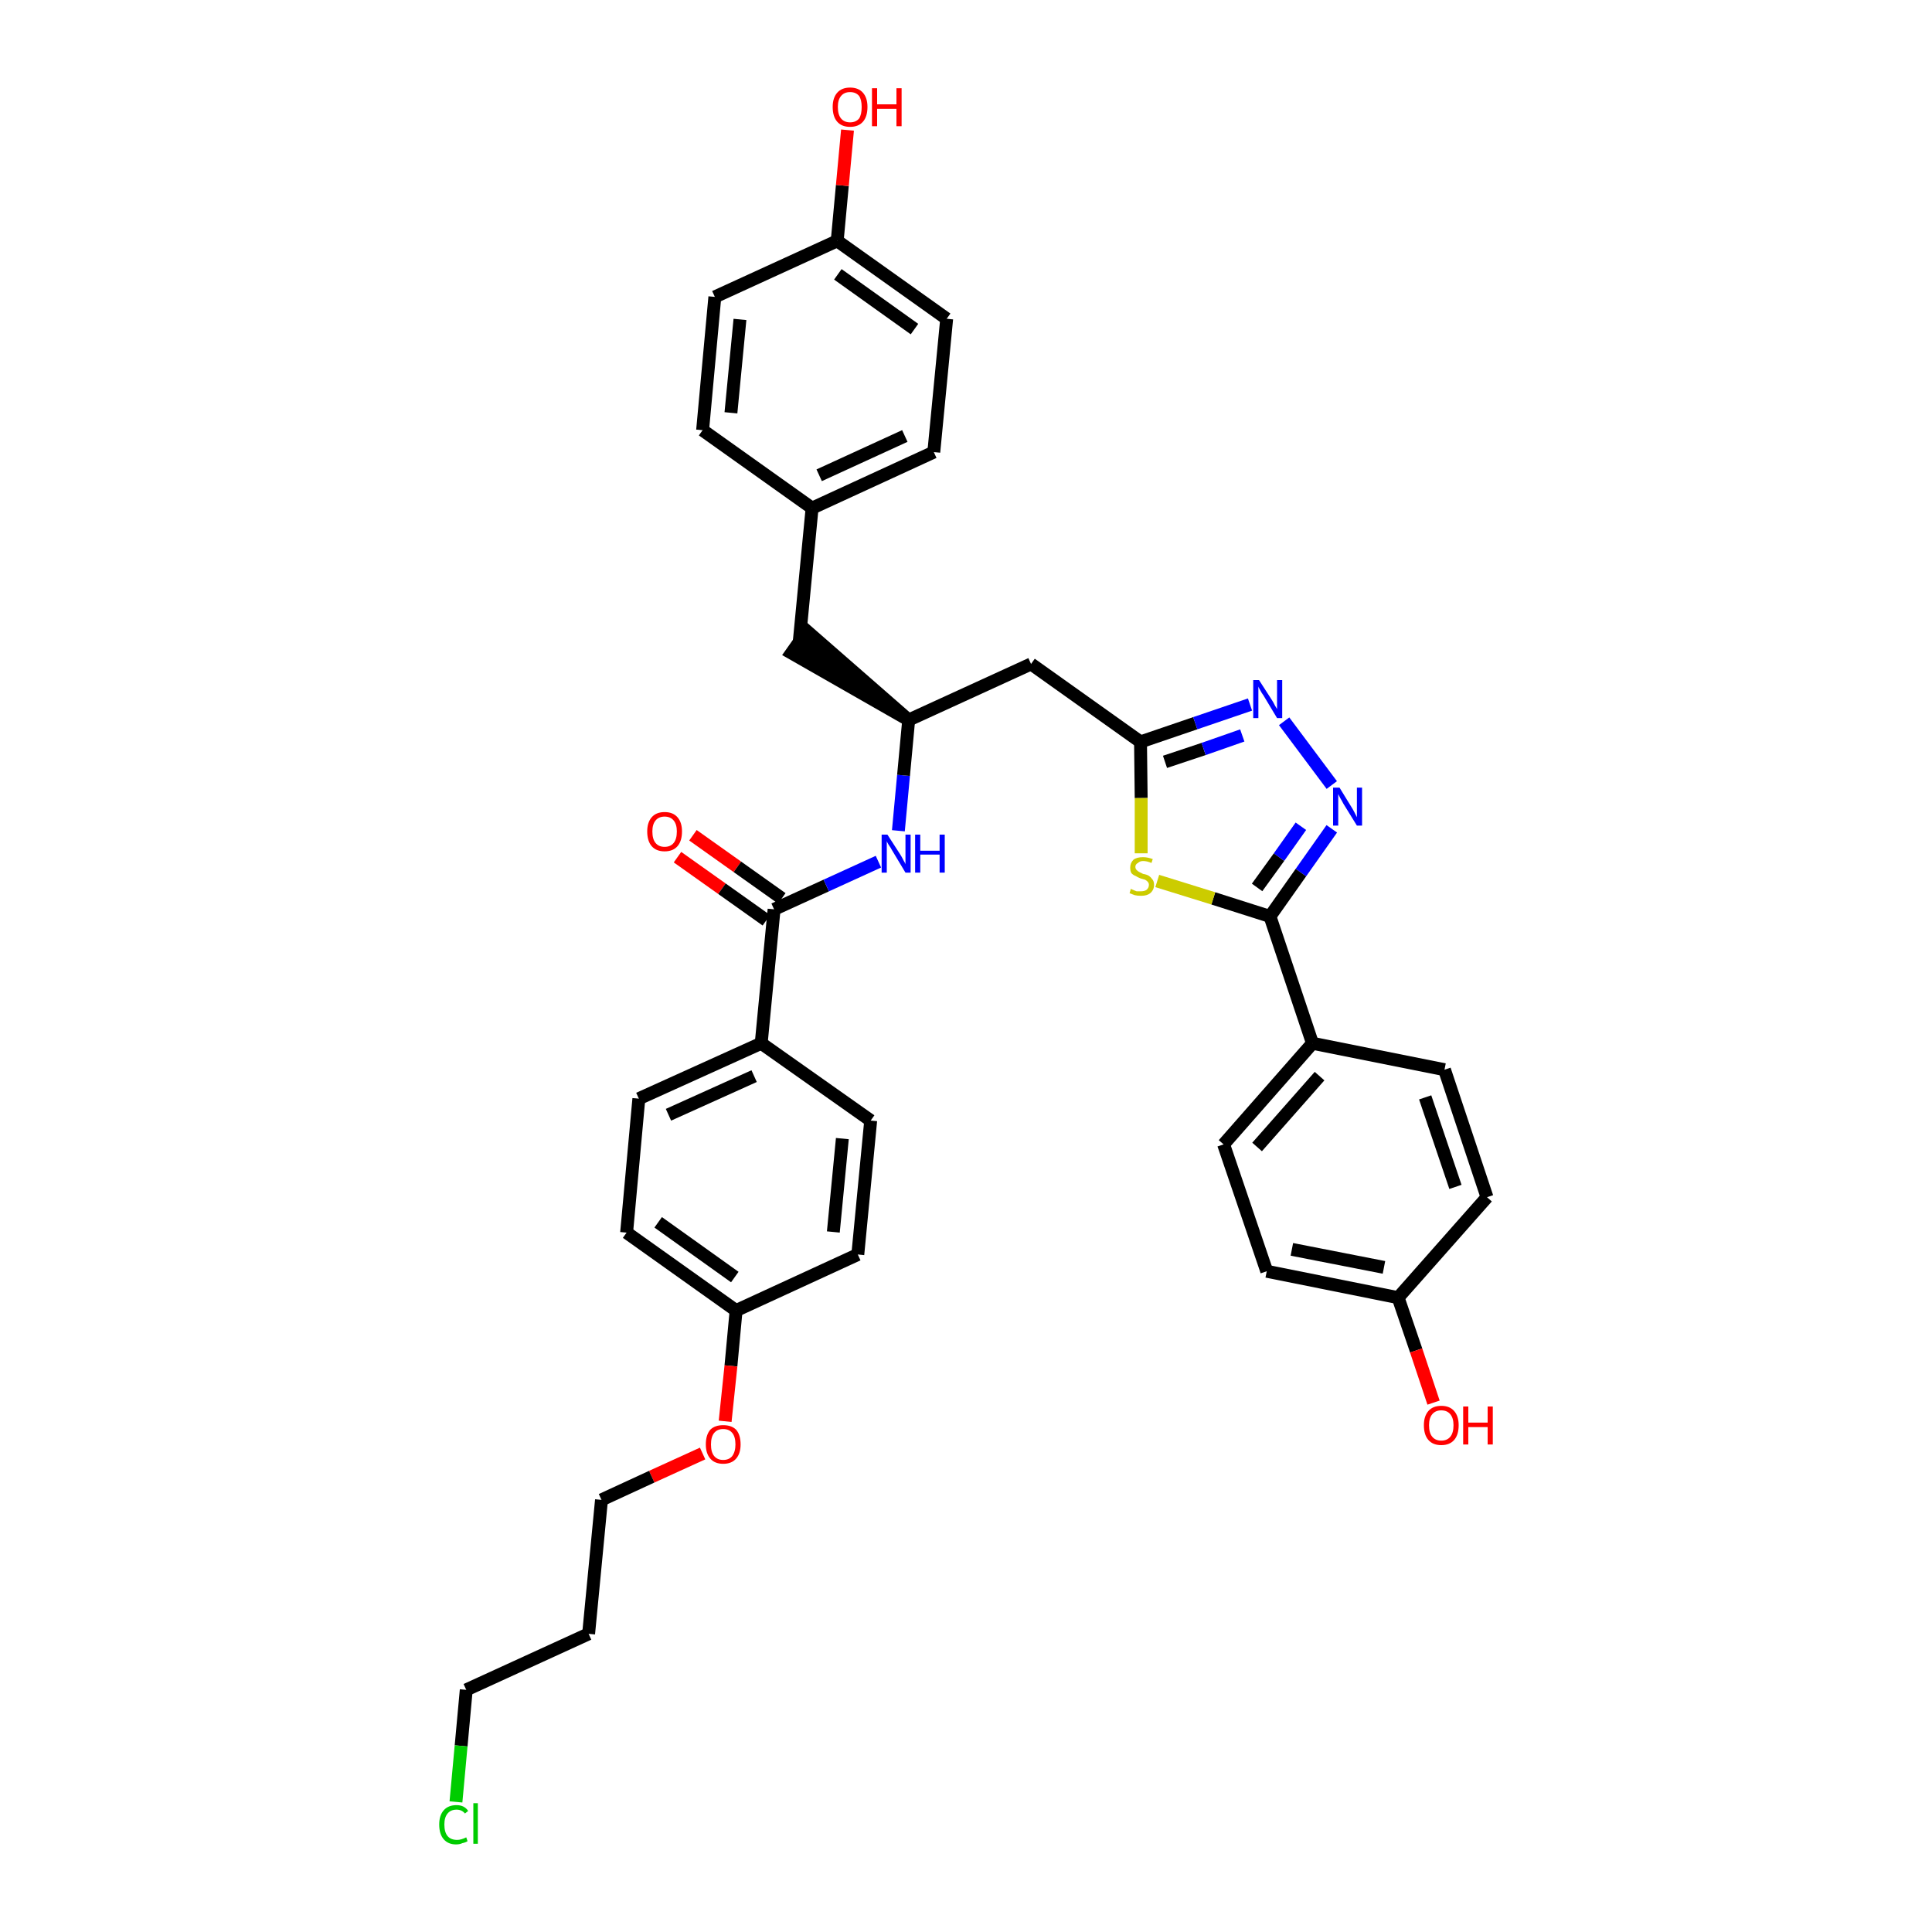 <?xml version='1.0' encoding='iso-8859-1'?>
<svg version='1.1' baseProfile='full'
              xmlns='http://www.w3.org/2000/svg'
                      xmlns:rdkit='http://www.rdkit.org/xml'
                      xmlns:xlink='http://www.w3.org/1999/xlink'
                  xml:space='preserve'
width='300px' height='300px' viewBox='0 0 300 300'>
<!-- END OF HEADER -->
<path class='bond-0 atom-0 atom-1' d='M 105.2,133.1 L 112.1,138.0' style='fill:none;fill-rule:evenodd;stroke:#FF0000;stroke-width:2.0px;stroke-linecap:butt;stroke-linejoin:miter;stroke-opacity:1' />
<path class='bond-0 atom-0 atom-1' d='M 112.1,138.0 L 119.0,142.9' style='fill:none;fill-rule:evenodd;stroke:#000000;stroke-width:2.0px;stroke-linecap:butt;stroke-linejoin:miter;stroke-opacity:1' />
<path class='bond-0 atom-0 atom-1' d='M 107.6,129.7 L 114.5,134.6' style='fill:none;fill-rule:evenodd;stroke:#FF0000;stroke-width:2.0px;stroke-linecap:butt;stroke-linejoin:miter;stroke-opacity:1' />
<path class='bond-0 atom-0 atom-1' d='M 114.5,134.6 L 121.4,139.5' style='fill:none;fill-rule:evenodd;stroke:#000000;stroke-width:2.0px;stroke-linecap:butt;stroke-linejoin:miter;stroke-opacity:1' />
<path class='bond-1 atom-1 atom-2' d='M 120.2,141.2 L 128.3,137.5' style='fill:none;fill-rule:evenodd;stroke:#000000;stroke-width:2.0px;stroke-linecap:butt;stroke-linejoin:miter;stroke-opacity:1' />
<path class='bond-1 atom-1 atom-2' d='M 128.3,137.5 L 136.4,133.8' style='fill:none;fill-rule:evenodd;stroke:#0000FF;stroke-width:2.0px;stroke-linecap:butt;stroke-linejoin:miter;stroke-opacity:1' />
<path class='bond-24 atom-1 atom-25' d='M 120.2,141.2 L 118.2,162.0' style='fill:none;fill-rule:evenodd;stroke:#000000;stroke-width:2.0px;stroke-linecap:butt;stroke-linejoin:miter;stroke-opacity:1' />
<path class='bond-2 atom-2 atom-3' d='M 139.5,129.0 L 140.3,120.4' style='fill:none;fill-rule:evenodd;stroke:#0000FF;stroke-width:2.0px;stroke-linecap:butt;stroke-linejoin:miter;stroke-opacity:1' />
<path class='bond-2 atom-2 atom-3' d='M 140.3,120.4 L 141.1,111.8' style='fill:none;fill-rule:evenodd;stroke:#000000;stroke-width:2.0px;stroke-linecap:butt;stroke-linejoin:miter;stroke-opacity:1' />
<path class='bond-3 atom-3 atom-4' d='M 141.1,111.8 L 125.3,98.0 L 122.9,101.4 Z' style='fill:#000000;fill-rule:evenodd;fill-opacity:1;stroke:#000000;stroke-width:2.0px;stroke-linecap:butt;stroke-linejoin:miter;stroke-opacity:1;' />
<path class='bond-11 atom-3 atom-12' d='M 141.1,111.8 L 160.1,103.1' style='fill:none;fill-rule:evenodd;stroke:#000000;stroke-width:2.0px;stroke-linecap:butt;stroke-linejoin:miter;stroke-opacity:1' />
<path class='bond-4 atom-4 atom-5' d='M 124.1,99.7 L 126.1,78.9' style='fill:none;fill-rule:evenodd;stroke:#000000;stroke-width:2.0px;stroke-linecap:butt;stroke-linejoin:miter;stroke-opacity:1' />
<path class='bond-5 atom-5 atom-6' d='M 126.1,78.9 L 145.0,70.2' style='fill:none;fill-rule:evenodd;stroke:#000000;stroke-width:2.0px;stroke-linecap:butt;stroke-linejoin:miter;stroke-opacity:1' />
<path class='bond-5 atom-5 atom-6' d='M 127.2,73.8 L 140.5,67.7' style='fill:none;fill-rule:evenodd;stroke:#000000;stroke-width:2.0px;stroke-linecap:butt;stroke-linejoin:miter;stroke-opacity:1' />
<path class='bond-35 atom-11 atom-5' d='M 109.1,66.8 L 126.1,78.9' style='fill:none;fill-rule:evenodd;stroke:#000000;stroke-width:2.0px;stroke-linecap:butt;stroke-linejoin:miter;stroke-opacity:1' />
<path class='bond-6 atom-6 atom-7' d='M 145.0,70.2 L 147.0,49.5' style='fill:none;fill-rule:evenodd;stroke:#000000;stroke-width:2.0px;stroke-linecap:butt;stroke-linejoin:miter;stroke-opacity:1' />
<path class='bond-7 atom-7 atom-8' d='M 147.0,49.5 L 130.0,37.4' style='fill:none;fill-rule:evenodd;stroke:#000000;stroke-width:2.0px;stroke-linecap:butt;stroke-linejoin:miter;stroke-opacity:1' />
<path class='bond-7 atom-7 atom-8' d='M 142.0,51.1 L 130.1,42.6' style='fill:none;fill-rule:evenodd;stroke:#000000;stroke-width:2.0px;stroke-linecap:butt;stroke-linejoin:miter;stroke-opacity:1' />
<path class='bond-8 atom-8 atom-9' d='M 130.0,37.4 L 130.8,28.8' style='fill:none;fill-rule:evenodd;stroke:#000000;stroke-width:2.0px;stroke-linecap:butt;stroke-linejoin:miter;stroke-opacity:1' />
<path class='bond-8 atom-8 atom-9' d='M 130.8,28.8 L 131.6,20.2' style='fill:none;fill-rule:evenodd;stroke:#FF0000;stroke-width:2.0px;stroke-linecap:butt;stroke-linejoin:miter;stroke-opacity:1' />
<path class='bond-9 atom-8 atom-10' d='M 130.0,37.4 L 111.0,46.1' style='fill:none;fill-rule:evenodd;stroke:#000000;stroke-width:2.0px;stroke-linecap:butt;stroke-linejoin:miter;stroke-opacity:1' />
<path class='bond-10 atom-10 atom-11' d='M 111.0,46.1 L 109.1,66.8' style='fill:none;fill-rule:evenodd;stroke:#000000;stroke-width:2.0px;stroke-linecap:butt;stroke-linejoin:miter;stroke-opacity:1' />
<path class='bond-10 atom-10 atom-11' d='M 114.9,49.6 L 113.5,64.1' style='fill:none;fill-rule:evenodd;stroke:#000000;stroke-width:2.0px;stroke-linecap:butt;stroke-linejoin:miter;stroke-opacity:1' />
<path class='bond-12 atom-12 atom-13' d='M 160.1,103.1 L 177.1,115.2' style='fill:none;fill-rule:evenodd;stroke:#000000;stroke-width:2.0px;stroke-linecap:butt;stroke-linejoin:miter;stroke-opacity:1' />
<path class='bond-13 atom-13 atom-14' d='M 177.1,115.2 L 185.6,112.3' style='fill:none;fill-rule:evenodd;stroke:#000000;stroke-width:2.0px;stroke-linecap:butt;stroke-linejoin:miter;stroke-opacity:1' />
<path class='bond-13 atom-13 atom-14' d='M 185.6,112.3 L 194.1,109.4' style='fill:none;fill-rule:evenodd;stroke:#0000FF;stroke-width:2.0px;stroke-linecap:butt;stroke-linejoin:miter;stroke-opacity:1' />
<path class='bond-13 atom-13 atom-14' d='M 180.9,118.3 L 186.9,116.3' style='fill:none;fill-rule:evenodd;stroke:#000000;stroke-width:2.0px;stroke-linecap:butt;stroke-linejoin:miter;stroke-opacity:1' />
<path class='bond-13 atom-13 atom-14' d='M 186.9,116.3 L 192.9,114.2' style='fill:none;fill-rule:evenodd;stroke:#0000FF;stroke-width:2.0px;stroke-linecap:butt;stroke-linejoin:miter;stroke-opacity:1' />
<path class='bond-36 atom-24 atom-13' d='M 177.2,132.5 L 177.2,123.9' style='fill:none;fill-rule:evenodd;stroke:#CCCC00;stroke-width:2.0px;stroke-linecap:butt;stroke-linejoin:miter;stroke-opacity:1' />
<path class='bond-36 atom-24 atom-13' d='M 177.2,123.9 L 177.1,115.2' style='fill:none;fill-rule:evenodd;stroke:#000000;stroke-width:2.0px;stroke-linecap:butt;stroke-linejoin:miter;stroke-opacity:1' />
<path class='bond-14 atom-14 atom-15' d='M 199.4,112.0 L 206.8,121.9' style='fill:none;fill-rule:evenodd;stroke:#0000FF;stroke-width:2.0px;stroke-linecap:butt;stroke-linejoin:miter;stroke-opacity:1' />
<path class='bond-15 atom-15 atom-16' d='M 206.8,128.7 L 202.0,135.5' style='fill:none;fill-rule:evenodd;stroke:#0000FF;stroke-width:2.0px;stroke-linecap:butt;stroke-linejoin:miter;stroke-opacity:1' />
<path class='bond-15 atom-15 atom-16' d='M 202.0,135.5 L 197.2,142.3' style='fill:none;fill-rule:evenodd;stroke:#000000;stroke-width:2.0px;stroke-linecap:butt;stroke-linejoin:miter;stroke-opacity:1' />
<path class='bond-15 atom-15 atom-16' d='M 202.0,128.3 L 198.6,133.1' style='fill:none;fill-rule:evenodd;stroke:#0000FF;stroke-width:2.0px;stroke-linecap:butt;stroke-linejoin:miter;stroke-opacity:1' />
<path class='bond-15 atom-15 atom-16' d='M 198.6,133.1 L 195.2,137.8' style='fill:none;fill-rule:evenodd;stroke:#000000;stroke-width:2.0px;stroke-linecap:butt;stroke-linejoin:miter;stroke-opacity:1' />
<path class='bond-16 atom-16 atom-17' d='M 197.2,142.3 L 203.8,162.0' style='fill:none;fill-rule:evenodd;stroke:#000000;stroke-width:2.0px;stroke-linecap:butt;stroke-linejoin:miter;stroke-opacity:1' />
<path class='bond-23 atom-16 atom-24' d='M 197.2,142.3 L 188.4,139.5' style='fill:none;fill-rule:evenodd;stroke:#000000;stroke-width:2.0px;stroke-linecap:butt;stroke-linejoin:miter;stroke-opacity:1' />
<path class='bond-23 atom-16 atom-24' d='M 188.4,139.5 L 179.7,136.8' style='fill:none;fill-rule:evenodd;stroke:#CCCC00;stroke-width:2.0px;stroke-linecap:butt;stroke-linejoin:miter;stroke-opacity:1' />
<path class='bond-17 atom-17 atom-18' d='M 203.8,162.0 L 190.0,177.7' style='fill:none;fill-rule:evenodd;stroke:#000000;stroke-width:2.0px;stroke-linecap:butt;stroke-linejoin:miter;stroke-opacity:1' />
<path class='bond-17 atom-17 atom-18' d='M 204.9,167.1 L 195.2,178.1' style='fill:none;fill-rule:evenodd;stroke:#000000;stroke-width:2.0px;stroke-linecap:butt;stroke-linejoin:miter;stroke-opacity:1' />
<path class='bond-38 atom-23 atom-17' d='M 224.3,166.1 L 203.8,162.0' style='fill:none;fill-rule:evenodd;stroke:#000000;stroke-width:2.0px;stroke-linecap:butt;stroke-linejoin:miter;stroke-opacity:1' />
<path class='bond-18 atom-18 atom-19' d='M 190.0,177.7 L 196.7,197.4' style='fill:none;fill-rule:evenodd;stroke:#000000;stroke-width:2.0px;stroke-linecap:butt;stroke-linejoin:miter;stroke-opacity:1' />
<path class='bond-19 atom-19 atom-20' d='M 196.7,197.4 L 217.1,201.5' style='fill:none;fill-rule:evenodd;stroke:#000000;stroke-width:2.0px;stroke-linecap:butt;stroke-linejoin:miter;stroke-opacity:1' />
<path class='bond-19 atom-19 atom-20' d='M 200.6,194.0 L 214.9,196.8' style='fill:none;fill-rule:evenodd;stroke:#000000;stroke-width:2.0px;stroke-linecap:butt;stroke-linejoin:miter;stroke-opacity:1' />
<path class='bond-20 atom-20 atom-21' d='M 217.1,201.5 L 219.9,209.7' style='fill:none;fill-rule:evenodd;stroke:#000000;stroke-width:2.0px;stroke-linecap:butt;stroke-linejoin:miter;stroke-opacity:1' />
<path class='bond-20 atom-20 atom-21' d='M 219.9,209.7 L 222.6,217.8' style='fill:none;fill-rule:evenodd;stroke:#FF0000;stroke-width:2.0px;stroke-linecap:butt;stroke-linejoin:miter;stroke-opacity:1' />
<path class='bond-21 atom-20 atom-22' d='M 217.1,201.5 L 230.9,185.9' style='fill:none;fill-rule:evenodd;stroke:#000000;stroke-width:2.0px;stroke-linecap:butt;stroke-linejoin:miter;stroke-opacity:1' />
<path class='bond-22 atom-22 atom-23' d='M 230.9,185.9 L 224.3,166.1' style='fill:none;fill-rule:evenodd;stroke:#000000;stroke-width:2.0px;stroke-linecap:butt;stroke-linejoin:miter;stroke-opacity:1' />
<path class='bond-22 atom-22 atom-23' d='M 226.0,184.3 L 221.3,170.4' style='fill:none;fill-rule:evenodd;stroke:#000000;stroke-width:2.0px;stroke-linecap:butt;stroke-linejoin:miter;stroke-opacity:1' />
<path class='bond-25 atom-25 atom-26' d='M 118.2,162.0 L 99.2,170.6' style='fill:none;fill-rule:evenodd;stroke:#000000;stroke-width:2.0px;stroke-linecap:butt;stroke-linejoin:miter;stroke-opacity:1' />
<path class='bond-25 atom-25 atom-26' d='M 117.1,167.1 L 103.8,173.1' style='fill:none;fill-rule:evenodd;stroke:#000000;stroke-width:2.0px;stroke-linecap:butt;stroke-linejoin:miter;stroke-opacity:1' />
<path class='bond-37 atom-35 atom-25' d='M 135.2,174.0 L 118.2,162.0' style='fill:none;fill-rule:evenodd;stroke:#000000;stroke-width:2.0px;stroke-linecap:butt;stroke-linejoin:miter;stroke-opacity:1' />
<path class='bond-26 atom-26 atom-27' d='M 99.2,170.6 L 97.3,191.4' style='fill:none;fill-rule:evenodd;stroke:#000000;stroke-width:2.0px;stroke-linecap:butt;stroke-linejoin:miter;stroke-opacity:1' />
<path class='bond-27 atom-27 atom-28' d='M 97.3,191.4 L 114.3,203.5' style='fill:none;fill-rule:evenodd;stroke:#000000;stroke-width:2.0px;stroke-linecap:butt;stroke-linejoin:miter;stroke-opacity:1' />
<path class='bond-27 atom-27 atom-28' d='M 102.2,189.8 L 114.1,198.3' style='fill:none;fill-rule:evenodd;stroke:#000000;stroke-width:2.0px;stroke-linecap:butt;stroke-linejoin:miter;stroke-opacity:1' />
<path class='bond-28 atom-28 atom-29' d='M 114.3,203.5 L 113.5,212.1' style='fill:none;fill-rule:evenodd;stroke:#000000;stroke-width:2.0px;stroke-linecap:butt;stroke-linejoin:miter;stroke-opacity:1' />
<path class='bond-28 atom-28 atom-29' d='M 113.5,212.1 L 112.6,220.7' style='fill:none;fill-rule:evenodd;stroke:#FF0000;stroke-width:2.0px;stroke-linecap:butt;stroke-linejoin:miter;stroke-opacity:1' />
<path class='bond-33 atom-28 atom-34' d='M 114.3,203.5 L 133.2,194.8' style='fill:none;fill-rule:evenodd;stroke:#000000;stroke-width:2.0px;stroke-linecap:butt;stroke-linejoin:miter;stroke-opacity:1' />
<path class='bond-29 atom-29 atom-30' d='M 109.1,225.7 L 101.2,229.3' style='fill:none;fill-rule:evenodd;stroke:#FF0000;stroke-width:2.0px;stroke-linecap:butt;stroke-linejoin:miter;stroke-opacity:1' />
<path class='bond-29 atom-29 atom-30' d='M 101.2,229.3 L 93.4,232.9' style='fill:none;fill-rule:evenodd;stroke:#000000;stroke-width:2.0px;stroke-linecap:butt;stroke-linejoin:miter;stroke-opacity:1' />
<path class='bond-30 atom-30 atom-31' d='M 93.4,232.9 L 91.4,253.7' style='fill:none;fill-rule:evenodd;stroke:#000000;stroke-width:2.0px;stroke-linecap:butt;stroke-linejoin:miter;stroke-opacity:1' />
<path class='bond-31 atom-31 atom-32' d='M 91.4,253.7 L 72.4,262.4' style='fill:none;fill-rule:evenodd;stroke:#000000;stroke-width:2.0px;stroke-linecap:butt;stroke-linejoin:miter;stroke-opacity:1' />
<path class='bond-32 atom-32 atom-33' d='M 72.4,262.4 L 71.6,271.1' style='fill:none;fill-rule:evenodd;stroke:#000000;stroke-width:2.0px;stroke-linecap:butt;stroke-linejoin:miter;stroke-opacity:1' />
<path class='bond-32 atom-32 atom-33' d='M 71.6,271.1 L 70.8,279.8' style='fill:none;fill-rule:evenodd;stroke:#00CC00;stroke-width:2.0px;stroke-linecap:butt;stroke-linejoin:miter;stroke-opacity:1' />
<path class='bond-34 atom-34 atom-35' d='M 133.2,194.8 L 135.2,174.0' style='fill:none;fill-rule:evenodd;stroke:#000000;stroke-width:2.0px;stroke-linecap:butt;stroke-linejoin:miter;stroke-opacity:1' />
<path class='bond-34 atom-34 atom-35' d='M 129.4,191.3 L 130.8,176.8' style='fill:none;fill-rule:evenodd;stroke:#000000;stroke-width:2.0px;stroke-linecap:butt;stroke-linejoin:miter;stroke-opacity:1' />
<path  class='atom-0' d='M 100.5 129.1
Q 100.5 127.7, 101.2 126.9
Q 101.9 126.1, 103.2 126.1
Q 104.5 126.1, 105.2 126.9
Q 105.9 127.7, 105.9 129.1
Q 105.9 130.6, 105.2 131.4
Q 104.5 132.2, 103.2 132.2
Q 101.9 132.2, 101.2 131.4
Q 100.5 130.6, 100.5 129.1
M 103.2 131.5
Q 104.1 131.5, 104.6 130.9
Q 105.1 130.3, 105.1 129.1
Q 105.1 128.0, 104.6 127.4
Q 104.1 126.8, 103.2 126.8
Q 102.3 126.8, 101.8 127.4
Q 101.3 128.0, 101.3 129.1
Q 101.3 130.3, 101.8 130.9
Q 102.3 131.5, 103.2 131.5
' fill='#FF0000'/>
<path  class='atom-2' d='M 137.8 129.6
L 139.8 132.7
Q 140.0 133.0, 140.3 133.6
Q 140.6 134.1, 140.6 134.2
L 140.6 129.6
L 141.4 129.6
L 141.4 135.5
L 140.6 135.5
L 138.5 132.0
Q 138.3 131.6, 138.0 131.2
Q 137.7 130.7, 137.7 130.6
L 137.7 135.5
L 136.9 135.5
L 136.9 129.6
L 137.8 129.6
' fill='#0000FF'/>
<path  class='atom-2' d='M 142.1 129.6
L 142.9 129.6
L 142.9 132.1
L 145.9 132.1
L 145.9 129.6
L 146.7 129.6
L 146.7 135.5
L 145.9 135.5
L 145.9 132.7
L 142.9 132.7
L 142.9 135.5
L 142.1 135.5
L 142.1 129.6
' fill='#0000FF'/>
<path  class='atom-9' d='M 129.3 16.6
Q 129.3 15.2, 130.0 14.4
Q 130.7 13.6, 132.0 13.6
Q 133.3 13.6, 134.0 14.4
Q 134.7 15.2, 134.7 16.6
Q 134.7 18.1, 134.0 18.9
Q 133.3 19.7, 132.0 19.7
Q 130.7 19.7, 130.0 18.9
Q 129.3 18.1, 129.3 16.6
M 132.0 19.0
Q 132.9 19.0, 133.4 18.4
Q 133.8 17.8, 133.8 16.6
Q 133.8 15.5, 133.4 14.9
Q 132.9 14.3, 132.0 14.3
Q 131.1 14.3, 130.6 14.9
Q 130.1 15.5, 130.1 16.6
Q 130.1 17.8, 130.6 18.4
Q 131.1 19.0, 132.0 19.0
' fill='#FF0000'/>
<path  class='atom-9' d='M 135.4 13.7
L 136.2 13.7
L 136.2 16.2
L 139.2 16.2
L 139.2 13.7
L 140.0 13.7
L 140.0 19.6
L 139.2 19.6
L 139.2 16.9
L 136.2 16.9
L 136.2 19.6
L 135.4 19.6
L 135.4 13.7
' fill='#FF0000'/>
<path  class='atom-14' d='M 195.5 105.6
L 197.5 108.7
Q 197.7 109.0, 198.0 109.6
Q 198.3 110.1, 198.3 110.1
L 198.3 105.6
L 199.1 105.6
L 199.1 111.5
L 198.3 111.5
L 196.2 108.0
Q 195.9 107.6, 195.7 107.2
Q 195.4 106.7, 195.4 106.6
L 195.4 111.5
L 194.6 111.5
L 194.6 105.6
L 195.5 105.6
' fill='#0000FF'/>
<path  class='atom-15' d='M 208.0 122.3
L 209.9 125.4
Q 210.1 125.7, 210.4 126.3
Q 210.7 126.9, 210.7 126.9
L 210.7 122.3
L 211.5 122.3
L 211.5 128.2
L 210.7 128.2
L 208.6 124.8
Q 208.4 124.4, 208.1 123.9
Q 207.9 123.5, 207.8 123.3
L 207.8 128.2
L 207.0 128.2
L 207.0 122.3
L 208.0 122.3
' fill='#0000FF'/>
<path  class='atom-21' d='M 221.1 221.3
Q 221.1 219.9, 221.8 219.1
Q 222.5 218.3, 223.8 218.3
Q 225.1 218.3, 225.8 219.1
Q 226.5 219.9, 226.5 221.3
Q 226.5 222.8, 225.8 223.6
Q 225.1 224.4, 223.8 224.4
Q 222.5 224.4, 221.8 223.6
Q 221.1 222.8, 221.1 221.3
M 223.8 223.7
Q 224.7 223.7, 225.2 223.1
Q 225.7 222.5, 225.7 221.3
Q 225.7 220.2, 225.2 219.6
Q 224.7 219.0, 223.8 219.0
Q 222.9 219.0, 222.4 219.6
Q 221.9 220.2, 221.9 221.3
Q 221.9 222.5, 222.4 223.1
Q 222.9 223.7, 223.8 223.7
' fill='#FF0000'/>
<path  class='atom-21' d='M 227.2 218.4
L 228.0 218.4
L 228.0 220.9
L 231.0 220.9
L 231.0 218.4
L 231.8 218.4
L 231.8 224.3
L 231.0 224.3
L 231.0 221.6
L 228.0 221.6
L 228.0 224.3
L 227.2 224.3
L 227.2 218.4
' fill='#FF0000'/>
<path  class='atom-24' d='M 175.6 138.0
Q 175.7 138.1, 176.0 138.2
Q 176.2 138.3, 176.5 138.4
Q 176.8 138.4, 177.1 138.4
Q 177.7 138.4, 178.0 138.2
Q 178.4 137.9, 178.4 137.4
Q 178.4 137.1, 178.2 136.9
Q 178.0 136.7, 177.8 136.6
Q 177.5 136.5, 177.1 136.4
Q 176.6 136.2, 176.3 136.0
Q 176.0 135.9, 175.7 135.6
Q 175.5 135.3, 175.5 134.7
Q 175.5 134.0, 176.0 133.5
Q 176.5 133.1, 177.5 133.1
Q 178.2 133.1, 179.0 133.4
L 178.8 134.0
Q 178.1 133.7, 177.5 133.7
Q 177.0 133.7, 176.7 134.0
Q 176.3 134.2, 176.3 134.6
Q 176.3 134.9, 176.5 135.1
Q 176.7 135.3, 176.9 135.4
Q 177.1 135.5, 177.5 135.7
Q 178.1 135.8, 178.4 136.0
Q 178.7 136.2, 178.9 136.5
Q 179.2 136.8, 179.2 137.4
Q 179.2 138.2, 178.6 138.7
Q 178.1 139.1, 177.2 139.1
Q 176.6 139.1, 176.2 139.0
Q 175.9 138.9, 175.4 138.7
L 175.6 138.0
' fill='#CCCC00'/>
<path  class='atom-29' d='M 109.6 224.3
Q 109.6 222.8, 110.3 222.0
Q 111.0 221.3, 112.3 221.3
Q 113.6 221.3, 114.3 222.0
Q 115.0 222.8, 115.0 224.3
Q 115.0 225.7, 114.3 226.5
Q 113.6 227.3, 112.3 227.3
Q 111.0 227.3, 110.3 226.5
Q 109.6 225.7, 109.6 224.3
M 112.3 226.7
Q 113.2 226.7, 113.7 226.1
Q 114.2 225.4, 114.2 224.3
Q 114.2 223.1, 113.7 222.5
Q 113.2 221.9, 112.3 221.9
Q 111.4 221.9, 110.9 222.5
Q 110.4 223.1, 110.4 224.3
Q 110.4 225.5, 110.9 226.1
Q 111.4 226.7, 112.3 226.7
' fill='#FF0000'/>
<path  class='atom-33' d='M 68.2 283.3
Q 68.2 281.9, 68.9 281.1
Q 69.6 280.3, 70.9 280.3
Q 72.1 280.3, 72.7 281.2
L 72.2 281.6
Q 71.7 281.0, 70.9 281.0
Q 70.0 281.0, 69.5 281.6
Q 69.0 282.2, 69.0 283.3
Q 69.0 284.5, 69.5 285.1
Q 70.0 285.7, 71.0 285.7
Q 71.6 285.7, 72.4 285.3
L 72.6 285.9
Q 72.3 286.1, 71.8 286.2
Q 71.4 286.4, 70.8 286.4
Q 69.6 286.4, 68.9 285.6
Q 68.2 284.8, 68.2 283.3
' fill='#00CC00'/>
<path  class='atom-33' d='M 73.5 280.0
L 74.2 280.0
L 74.2 286.3
L 73.5 286.3
L 73.5 280.0
' fill='#00CC00'/>
</svg>
